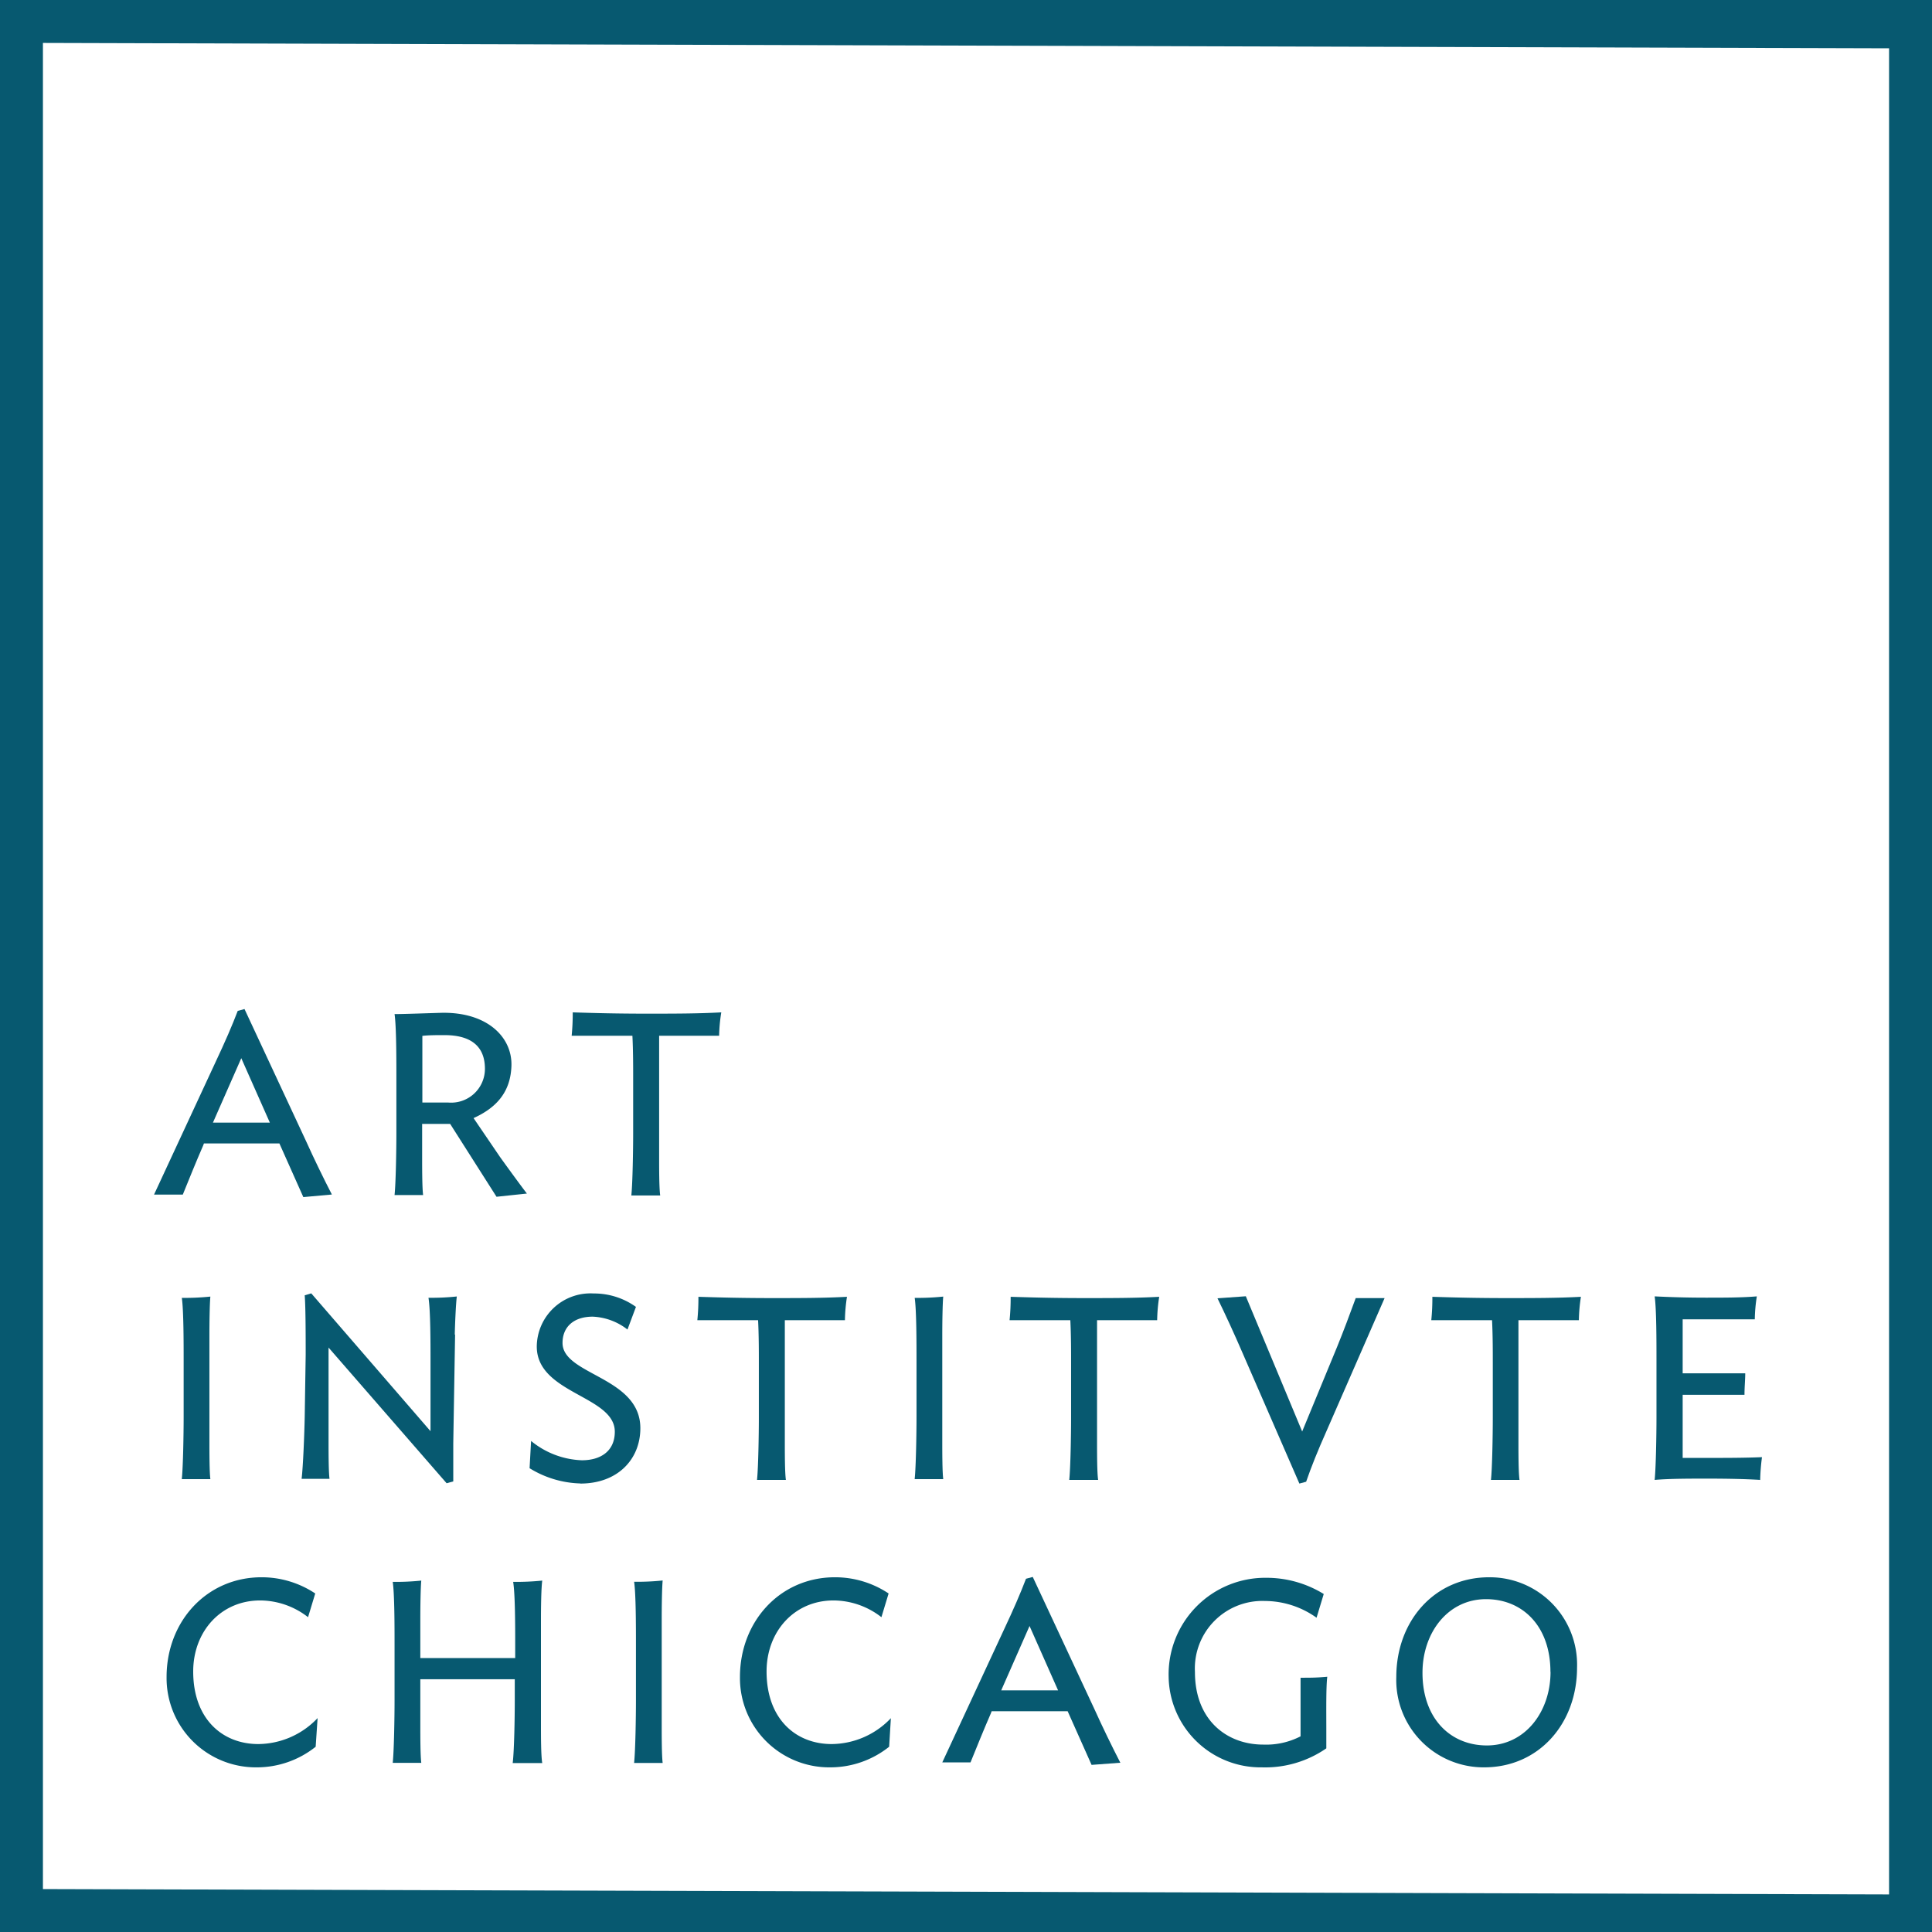 <svg id="Layer_1" data-name="Layer 1" xmlns="http://www.w3.org/2000/svg" xmlns:xlink="http://www.w3.org/1999/xlink" viewBox="0 0 180 180"><defs><style>.cls-1{fill:none;}.cls-2{fill:#fff;}.cls-3{clip-path:url(#clip-path);}.cls-4{fill:#075970;}</style><clipPath id="clip-path"><rect class="cls-1" width="180" height="180"/></clipPath></defs><title>logo-180-outlined</title><rect class="cls-2" width="180" height="180"/><g class="cls-3"><path class="cls-4" d="M25.14,104.59l-2.66-6-2.64,6h5.3Zm3.12,6.94-2.23-5H19l-0.07.19c-0.63,1.44-1.3,3.1-1.9,4.58H14.35L20.06,99c0.94-2,1.56-3.43,2.09-4.82l0.63-.17,5.76,12.36c0.67,1.49,1.61,3.43,2.38,4.92Z"/><path class="cls-4" d="M39.33,102.72h2.42a3.15,3.15,0,0,0,3.43-3.14c0-2.06-1.25-3.14-3.77-3.14-0.77,0-1.44,0-2.06.07,0,0.48,0,1,0,1.39v4.82Zm6.93,8.78-4.32-6.79H39.33v3.17c0,0.94,0,2.78.09,3.46H36.76c0.12-1.15.17-4.22,0.17-5.78v-5.3c0-1.54,0-4.63-.17-5.78,0.86,0,3.31-.09,4.41-0.12,4.22-.07,6.55,2.26,6.48,4.92-0.07,2.33-1.25,3.86-3.53,4.89l2.45,3.6c0.65,0.91,2,2.76,2.52,3.43Z"/><path class="cls-4" d="M67,96.5c-1.85,0-3.46,0-5.59,0,0,0.5,0,1.13,0,1.51v9.91c0,0.94,0,2.78.1,3.46H58.82c0.12-1.15.17-4.22,0.17-5.78v-5.21c0-1,0-2.54-.07-3.89-2.14,0-3.82,0-5.66,0a21,21,0,0,0,.1-2.18c2.18,0.07,4.22.12,6.84,0.12s4.8,0,7-.12A15.37,15.37,0,0,0,67,96.5"/><path class="cls-4" d="M16.94,137.78c0.12-1.15.17-4.22,0.17-5.78v-5.3c0-1.54,0-4.63-.17-5.78a23.21,23.21,0,0,0,2.66-.12c-0.07.7-.09,2.61-0.09,3.55v10c0,0.91,0,2.78.09,3.46H16.94Z"/><path class="cls-4" d="M42.4,124.34l-0.17,10.13c0,0.94,0,2.88,0,3.55l-0.62.17-11-12.64v8.78c0,0.94,0,2.78.09,3.45H28.1c0.14-1.15.26-4.22,0.29-5.78l0.09-5.78c0-1.54,0-4.39-.09-5.54L29,120.5l11.11,12.84v-6.65c0-1.54,0-4.63-.19-5.78a22.62,22.62,0,0,0,2.64-.12c-0.09.7-.17,2.61-0.19,3.55"/><path class="cls-4" d="M54.07,138.21a9.47,9.47,0,0,1-4.73-1.42l0.14-2.54a7.89,7.89,0,0,0,4.73,1.8c1.8,0,3.07-.89,3.07-2.66,0-3.36-7.27-3.53-7.27-7.94a5,5,0,0,1,5.3-4.94,6.69,6.69,0,0,1,3.94,1.25l-0.79,2.11a5.64,5.64,0,0,0-3.24-1.2c-1.75,0-2.81.94-2.81,2.45,0,3,7.25,3.14,7.25,7.94,0,2.9-2.11,5.16-5.59,5.16"/><path class="cls-4" d="M78.71,123c-1.85,0-3.45,0-5.59,0,0,0.5,0,1.13,0,1.51v9.91c0,0.94,0,2.78.1,3.46H70.53c0.12-1.15.17-4.22,0.17-5.78v-5.21c0-1,0-2.54-.07-3.89-2.14,0-3.82,0-5.66,0a20.49,20.49,0,0,0,.1-2.18c2.18,0.07,4.22.12,6.84,0.12s4.8,0,7-.12a15.65,15.65,0,0,0-.19,2.18"/><path class="cls-4" d="M85.22,137.78c0.12-1.15.17-4.22,0.17-5.78v-5.3c0-1.54,0-4.63-.17-5.78a23.21,23.21,0,0,0,2.66-.12c-0.07.7-.09,2.61-0.09,3.55v10c0,0.91,0,2.78.09,3.46H85.22Z"/><path class="cls-4" d="M107.8,123c-1.85,0-3.46,0-5.59,0,0,0.5,0,1.13,0,1.51v9.91c0,0.94,0,2.78.1,3.46H99.62c0.12-1.15.17-4.22,0.17-5.78v-5.21c0-1,0-2.54-.07-3.89-2.14,0-3.82,0-5.66,0a20.49,20.49,0,0,0,.1-2.18c2.18,0.07,4.22.12,6.84,0.12s4.8,0,7-.12a15.65,15.65,0,0,0-.19,2.18"/><path class="cls-4" d="M129,120.94l-5.37,12.29c-0.89,2-1.46,3.43-1.94,4.82l-0.63.17-5.37-12.34c-0.65-1.51-1.54-3.45-2.26-4.92l2.64-.19,5.25,12.6,3.24-7.85c0.58-1.42,1.2-3.07,1.75-4.58H129Z"/><path class="cls-4" d="M147.06,123c-1.85,0-3.45,0-5.59,0,0,0.5,0,1.13,0,1.51v9.91c0,0.94,0,2.78.1,3.46h-2.66c0.12-1.15.17-4.22,0.17-5.78v-5.21c0-1,0-2.54-.07-3.89-2.14,0-3.82,0-5.66,0a20.49,20.49,0,0,0,.1-2.18c2.18,0.07,4.22.12,6.84,0.12s4.8,0,7-.12a15.64,15.64,0,0,0-.19,2.18"/><path class="cls-4" d="M164,137.88c-1.44-.09-3.21-0.12-4.92-0.12s-3.5,0-4.92.12c0.12-1.15.17-4.24,0.17-5.78v-5.54c0-1.56,0-4.63-.17-5.78,1.42,0.07,3,.12,4.75.12s3.33,0,4.77-.12a15,15,0,0,0-.19,2.14c-1.42,0-2.88,0-4.58,0-0.72,0-1.44,0-2.14,0,0,0.43,0,1.05,0,1.41v3.62h5.83c0,0.6-.07,1.25-0.07,2h-5.76v4.44c0,0.36,0,1,0,1.44l2.14,0c1.94,0,3.62,0,5.25-.07a19.2,19.2,0,0,0-.17,2.16"/><path class="cls-4" d="M29.41,162.74a8.79,8.79,0,0,1-5.5,1.92,8.32,8.32,0,0,1-8.39-8.42c0-5.18,3.74-9.29,8.85-9.29a9,9,0,0,1,5,1.51l-0.67,2.21a7.3,7.3,0,0,0-4.46-1.56c-3.65,0-6.24,2.88-6.24,6.62,0,4.39,2.69,6.76,6.07,6.76a7.68,7.68,0,0,0,5.52-2.42Z"/><path class="cls-4" d="M47.77,164.23c0.14-1.15.19-4.22,0.19-5.78v-2H39.16v4.34c0,0.91,0,2.78.09,3.45H36.59c0.12-1.15.17-4.22,0.17-5.78v-5.3c0-1.54,0-4.63-.17-5.78a23.2,23.2,0,0,0,2.66-.12c-0.07.7-.09,2.61-0.09,3.55v3.67H48v-1.32c0-1.54,0-4.63-.19-5.78a24.42,24.42,0,0,0,2.71-.12c-0.1.7-.12,2.61-0.12,3.55v10c0,0.91,0,2.78.12,3.45H47.77Z"/><path class="cls-4" d="M59.08,164.23c0.12-1.15.17-4.22,0.17-5.78v-5.3c0-1.54,0-4.63-.17-5.78a23.18,23.18,0,0,0,2.66-.12c-0.07.7-.09,2.61-0.09,3.55v10c0,0.91,0,2.78.09,3.45H59.08Z"/><path class="cls-4" d="M82.84,162.74a8.79,8.79,0,0,1-5.5,1.92,8.32,8.32,0,0,1-8.4-8.42c0-5.18,3.74-9.29,8.85-9.29a9,9,0,0,1,5,1.51l-0.67,2.21a7.3,7.3,0,0,0-4.46-1.56c-3.65,0-6.24,2.88-6.24,6.62,0,4.39,2.69,6.76,6.07,6.76A7.68,7.68,0,0,0,83,160.08Z"/><path class="cls-4" d="M98.58,157.49l-2.66-6-2.64,6h5.3Zm3.12,6.94-2.23-5H92.39l-0.07.19c-0.63,1.44-1.3,3.1-1.9,4.58H87.79l5.71-12.29c0.94-2,1.56-3.43,2.09-4.82l0.63-.17L102,159.31c0.67,1.49,1.61,3.43,2.38,4.92Z"/><path class="cls-4" d="M121.17,156.31c1,0,1.43,0,2.49-.09-0.12.91-.09,3.26-0.09,4.82v1.85a10,10,0,0,1-6,1.77,8.57,8.57,0,0,1-8.69-8.42A9,9,0,0,1,118,147a10.16,10.16,0,0,1,5.33,1.51l-0.67,2.21a8.31,8.31,0,0,0-4.8-1.56,6.29,6.29,0,0,0-6.53,6.62c0,4.51,3,6.76,6.36,6.76a7,7,0,0,0,3.48-.77v-2.93c0-.36,0-1,0-1.44v-1.06Z"/><path class="cls-4" d="M144.45,155.76c0-4.25-2.59-6.77-6-6.77-3.55,0-5.92,3.12-5.92,6.86,0,4.25,2.59,6.77,6,6.77,3.55,0,5.93-3.12,5.93-6.86m2.47-.39c0,5.18-3.53,9.29-8.66,9.29a8.14,8.14,0,0,1-8.18-8.42c0-5.18,3.52-9.29,8.66-9.29a8.14,8.14,0,0,1,8.18,8.42"/></g><path class="cls-4" d="M0,0V180H180V0H0ZM176,176.5L4,176V4L176,4.5v172Z"/></svg>
